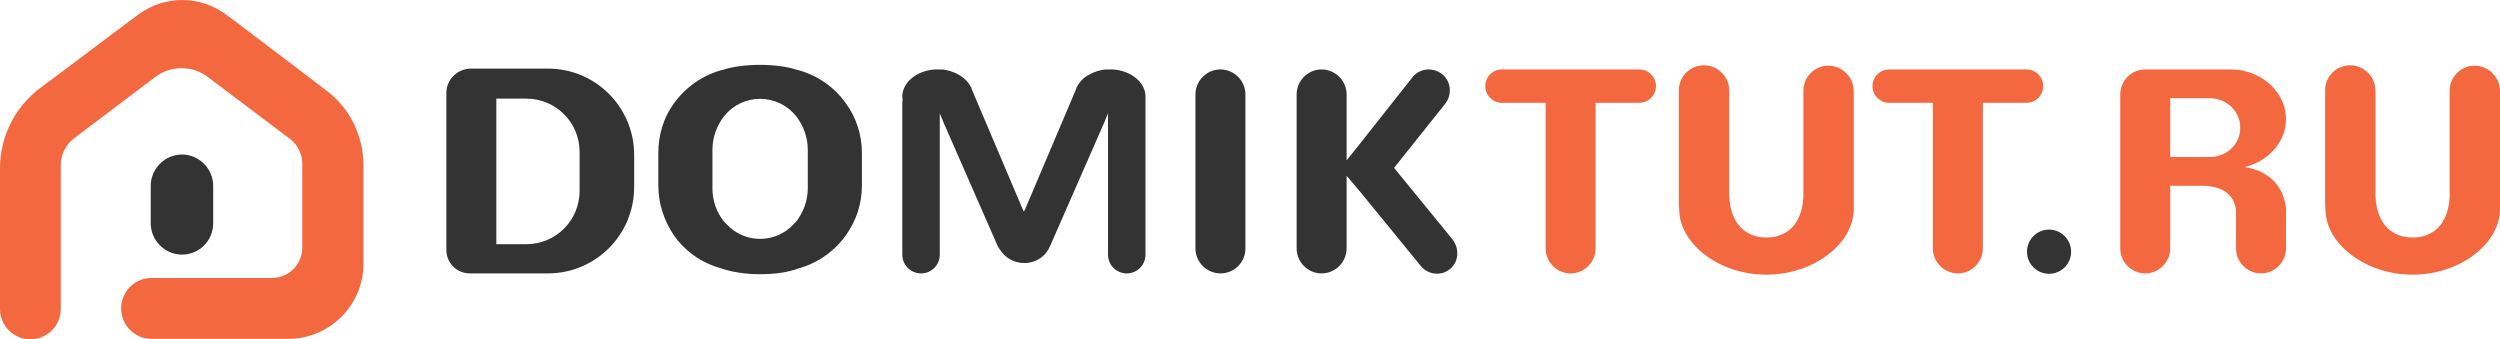 <svg width="280" height="38" viewBox="0 0 280 38" fill="none" xmlns="http://www.w3.org/2000/svg">
<path d="M40.713 18.521V29.498C40.713 34.17 36.935 37.953 32.272 37.953H16.975C15.063 37.953 13.571 36.412 13.571 34.543C13.571 32.628 15.11 31.133 16.975 31.133H30.453C32.365 31.133 33.857 29.592 33.857 27.723V18.334C33.857 17.26 33.344 16.232 32.505 15.578L23.271 8.618C21.546 7.31 19.121 7.31 17.395 8.618L8.301 15.485C7.368 16.186 6.809 17.307 6.809 18.521V34.59C6.809 36.505 5.27 38 3.404 38C1.492 38 0 36.459 0 34.59V18.848C0 15.298 1.679 11.982 4.477 9.88L6.855 8.104L14.69 2.219L15.53 1.612C18.421 -0.537 22.385 -0.537 25.276 1.612L26.116 2.219L33.951 8.151L36.516 10.113C39.127 12.028 40.713 15.205 40.713 18.521Z" fill="#F4683F"/>
<path d="M20.379 28.517C18.467 28.517 16.882 26.929 16.882 25.014V20.81C16.882 18.895 18.467 17.307 20.379 17.307C22.291 17.307 23.877 18.895 23.877 20.81V25.014C23.877 26.976 22.291 28.517 20.379 28.517Z" fill="#333333"/>
<path d="M229.493 30.666C230.858 30.666 231.965 29.558 231.965 28.191C231.965 26.823 230.858 25.715 229.493 25.715C228.128 25.715 227.021 26.823 227.021 28.191C227.021 29.558 228.128 30.666 229.493 30.666Z" fill="#333333"/>
<path fill-rule="evenodd" clip-rule="evenodd" d="M188.034 22.959V10.113C188.034 8.572 189.293 7.31 190.832 7.31C191.625 7.31 192.325 7.637 192.838 8.151C193.351 8.665 193.677 9.366 193.677 10.16V17.634V21.044V21.978C193.817 25.201 195.636 26.602 197.828 26.602C200.02 26.602 201.792 25.248 201.978 22.118V20.904V17.634V10.16C201.978 8.618 203.237 7.357 204.776 7.357C205.569 7.357 206.269 7.684 206.782 8.198C207.295 8.712 207.621 9.412 207.621 10.207V23.052V23.426C207.621 27.21 203.237 30.76 197.828 30.76C192.558 30.76 188.221 27.35 188.081 23.66L188.034 22.959ZM183.604 7.778H168.214C167.188 7.778 166.349 8.618 166.349 9.646C166.349 10.674 167.188 11.514 168.214 11.514H173.111V27.817C173.111 29.358 174.37 30.62 175.909 30.62C177.448 30.62 178.707 29.358 178.707 27.817V11.514H183.604C184.63 11.514 185.469 10.674 185.469 9.646C185.469 8.618 184.63 7.778 183.604 7.778ZM226.975 7.778H211.585C210.559 7.778 209.72 8.618 209.72 9.646C209.72 10.674 210.559 11.514 211.585 11.514H216.482V27.817C216.482 29.358 217.741 30.62 219.28 30.62C220.819 30.62 222.078 29.358 222.078 27.817V11.514H226.975C228.001 11.514 228.84 10.674 228.84 9.646C228.84 8.618 228.001 7.778 226.975 7.778ZM256.029 13.336C256.029 15.905 254.07 18.054 251.412 18.708C256.355 19.549 256.075 23.94 256.029 23.94V27.817C256.029 29.358 254.77 30.62 253.231 30.62C251.692 30.62 250.433 29.358 250.433 27.817V23.94C250.433 23.94 250.759 20.81 246.608 20.81H243.064V27.817C243.064 29.358 241.805 30.62 240.266 30.62C238.727 30.62 237.468 29.358 237.468 27.817V10.58C237.468 9.039 238.727 7.778 240.266 7.778H249.826C250.339 7.778 250.899 7.824 251.412 7.964C254.07 8.618 256.029 10.767 256.029 13.336ZM243.064 17.587H245.862H247.494C249.22 17.587 250.712 16.372 250.899 14.644V14.317C250.899 14.084 250.899 13.897 250.852 13.663C250.526 12.075 249.08 11.001 247.494 11.001H244.137H243.064V17.587ZM260.413 10.113V22.959L260.46 23.66C260.6 27.35 264.937 30.76 270.207 30.76C275.616 30.76 280 27.21 280 23.426V23.052V10.207C280 9.412 279.674 8.712 279.161 8.198C278.648 7.684 277.948 7.357 277.155 7.357C275.616 7.357 274.357 8.618 274.357 10.16V17.634V20.904V22.118C274.171 25.248 272.398 26.602 270.207 26.602C268.015 26.602 266.196 25.201 266.056 21.978V21.044V17.634V10.16C266.056 9.366 265.73 8.665 265.217 8.151C264.704 7.637 264.004 7.31 263.211 7.31C261.672 7.31 260.413 8.572 260.413 10.113Z" fill="#F4683F"/>
<path fill-rule="evenodd" clip-rule="evenodd" d="M94.763 11.608C93.457 9.739 91.452 8.338 89.12 7.778C88.094 7.451 86.649 7.264 85.11 7.264C83.571 7.264 82.172 7.451 81.099 7.778C78.767 8.338 76.808 9.739 75.456 11.608C74.337 13.149 73.731 15.065 73.731 17.167V20.763C73.731 22.819 74.383 24.734 75.456 26.322C76.715 28.144 78.581 29.452 80.773 30.059C81.845 30.433 83.384 30.713 85.11 30.713C86.835 30.713 88.374 30.479 89.447 30.059C91.639 29.452 93.504 28.097 94.763 26.322C95.882 24.734 96.535 22.865 96.535 20.763V17.167C96.535 15.065 95.882 13.149 94.763 11.608ZM90.473 16.746V21.09C90.473 22.492 89.96 23.8 89.167 24.827L88.887 25.108C86.882 27.303 83.384 27.303 81.379 25.108L81.099 24.827C80.26 23.8 79.793 22.492 79.793 21.09V16.746C79.793 15.345 80.306 14.037 81.099 13.009C81.099 13.009 81.099 12.963 81.146 12.963C83.198 10.44 87.068 10.44 89.12 12.963C89.12 12.963 89.12 13.009 89.167 13.009C89.96 14.037 90.473 15.345 90.473 16.746ZM49.993 10.393V28.004C49.993 29.452 51.159 30.619 52.605 30.619H61.372C66.688 30.619 71.026 26.322 71.026 20.95V17.353C71.026 12.028 66.735 7.684 61.372 7.684H52.605C51.159 7.777 49.993 8.945 49.993 10.393ZM58.947 27.35H55.589V11.047H58.947C62.258 11.047 64.916 13.71 64.916 17.026V21.371C64.916 24.687 62.258 27.35 58.947 27.35ZM136.689 30.62C135.15 30.62 133.89 29.358 133.89 27.817V10.58C133.89 9.039 135.15 7.778 136.689 7.778C138.228 7.778 139.487 9.039 139.487 10.58V27.817C139.487 29.405 138.228 30.62 136.689 30.62ZM156.136 18.802L162.665 26.789C163.458 27.817 163.411 29.265 162.432 30.106C161.452 30.947 159.96 30.806 159.121 29.779L152.405 21.558L150.82 19.689V27.817C150.82 29.358 149.56 30.62 148.021 30.62C146.482 30.62 145.223 29.358 145.223 27.817V10.58C145.223 9.039 146.482 7.778 148.021 7.778C149.56 7.778 150.82 9.039 150.82 10.58V17.961L151.985 16.513L158.188 8.665C158.981 7.637 160.473 7.497 161.499 8.291C162.525 9.086 162.665 10.58 161.872 11.608L156.136 18.802ZM128.294 10.954V11.141V11.421V28.518C128.294 29.685 127.361 30.62 126.196 30.62C125.03 30.62 124.097 29.685 124.097 28.518V14.224V12.682L123.584 13.944L123.537 14.037L117.661 27.443C117.661 27.49 117.615 27.583 117.568 27.63C117.102 28.751 115.889 29.545 114.537 29.452C113.511 29.405 112.578 28.845 112.065 28.05L112.065 28.05C111.925 27.864 111.785 27.677 111.692 27.443L105.816 14.037L105.769 13.944L105.256 12.682V14.224V28.518C105.256 29.685 104.323 30.62 103.158 30.62C101.992 30.62 101.059 29.685 101.059 28.518V11.421C101.059 11.344 101.073 11.281 101.086 11.224C101.096 11.178 101.106 11.136 101.106 11.094C101.059 11.047 101.059 11.001 101.059 10.954C100.966 9.319 102.598 7.918 104.697 7.778H104.743H105.116H105.303H105.443C106.189 7.824 106.842 8.058 107.401 8.385C108.054 8.759 108.474 9.226 108.801 9.833V9.88C108.801 9.903 108.812 9.926 108.824 9.95C108.835 9.973 108.847 9.996 108.847 10.02L114.537 23.426L114.677 23.706L114.816 23.426L120.506 10.02C120.506 9.973 120.506 9.926 120.553 9.88V9.833C120.879 9.226 121.299 8.712 121.952 8.385C122.511 8.058 123.164 7.824 123.91 7.778H124.05H124.237H124.61H124.657C126.755 7.918 128.387 9.319 128.294 10.954Z" fill="#333333"/>
</svg>
